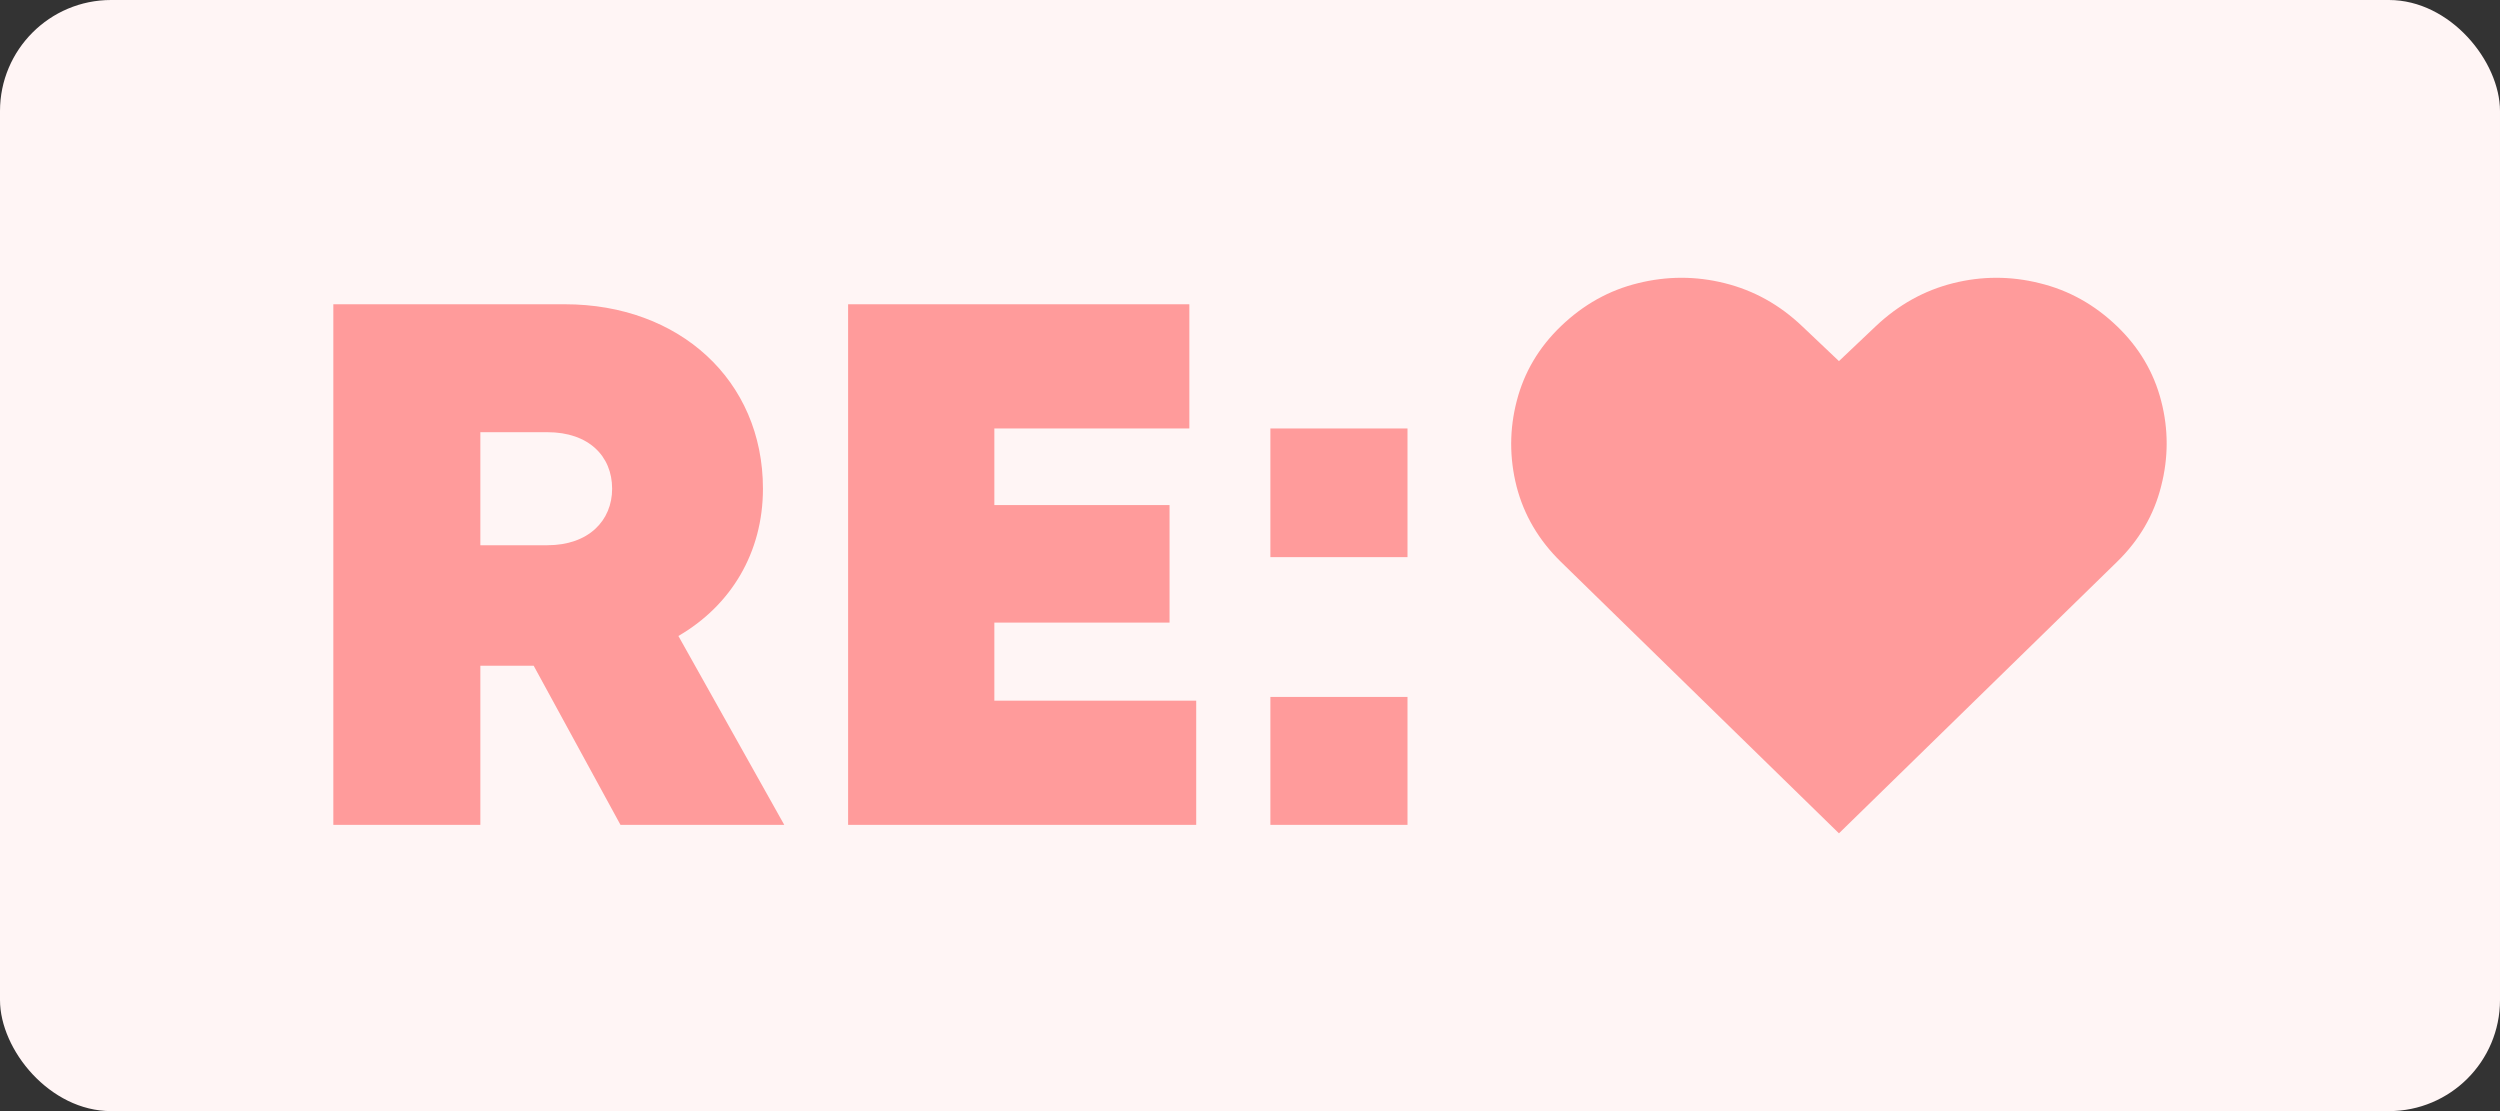 <svg width="180" height="80" viewBox="0 0 180 80" fill="none" xmlns="http://www.w3.org/2000/svg">
<rect x="0" y="0" width="180" height="80" fill="#333333" stroke="none"/>
<rect width="180" height="80" rx="8" fill="#FFF5F5"/>
<path d="M44.676 59.392H56.468L48.844 45.79C52.629 43.595 54.932 39.793 54.932 35.187C54.932 27.369 48.899 21.907 40.673 21.907H24V59.392H34.585V47.932H38.424L44.676 59.392ZM34.585 31.118H39.411C42.373 31.118 44.073 32.831 44.073 35.187C44.073 37.49 42.373 39.257 39.411 39.257H34.585V31.118ZM71.593 50.449V44.826H84.207V36.365H71.593V30.85H85.633V21.907H61.063V59.392H86.127V50.449H71.593ZM91.468 40.114H101.34V30.85H91.468V40.114ZM91.468 59.392H101.34V50.181H91.468V59.392ZM132.405 60L112.384 40.452C110.787 38.892 109.722 37.08 109.19 35.013C108.67 32.947 108.677 30.893 109.21 28.852C109.742 26.798 110.8 25.011 112.384 23.489C114.006 21.93 115.857 20.897 117.934 20.39C120.025 19.87 122.109 19.87 124.186 20.39C126.276 20.91 128.133 21.943 129.756 23.489L132.405 26L135.054 23.489C136.69 21.943 138.547 20.91 140.624 20.39C142.701 19.87 144.779 19.87 146.856 20.39C148.947 20.897 150.803 21.93 152.426 23.489C154.011 25.011 155.069 26.798 155.601 28.852C156.133 30.893 156.133 32.947 155.601 35.013C155.082 37.08 154.024 38.892 152.426 40.452L132.405 60Z" fill="#FF9B9B"/>
</svg>
